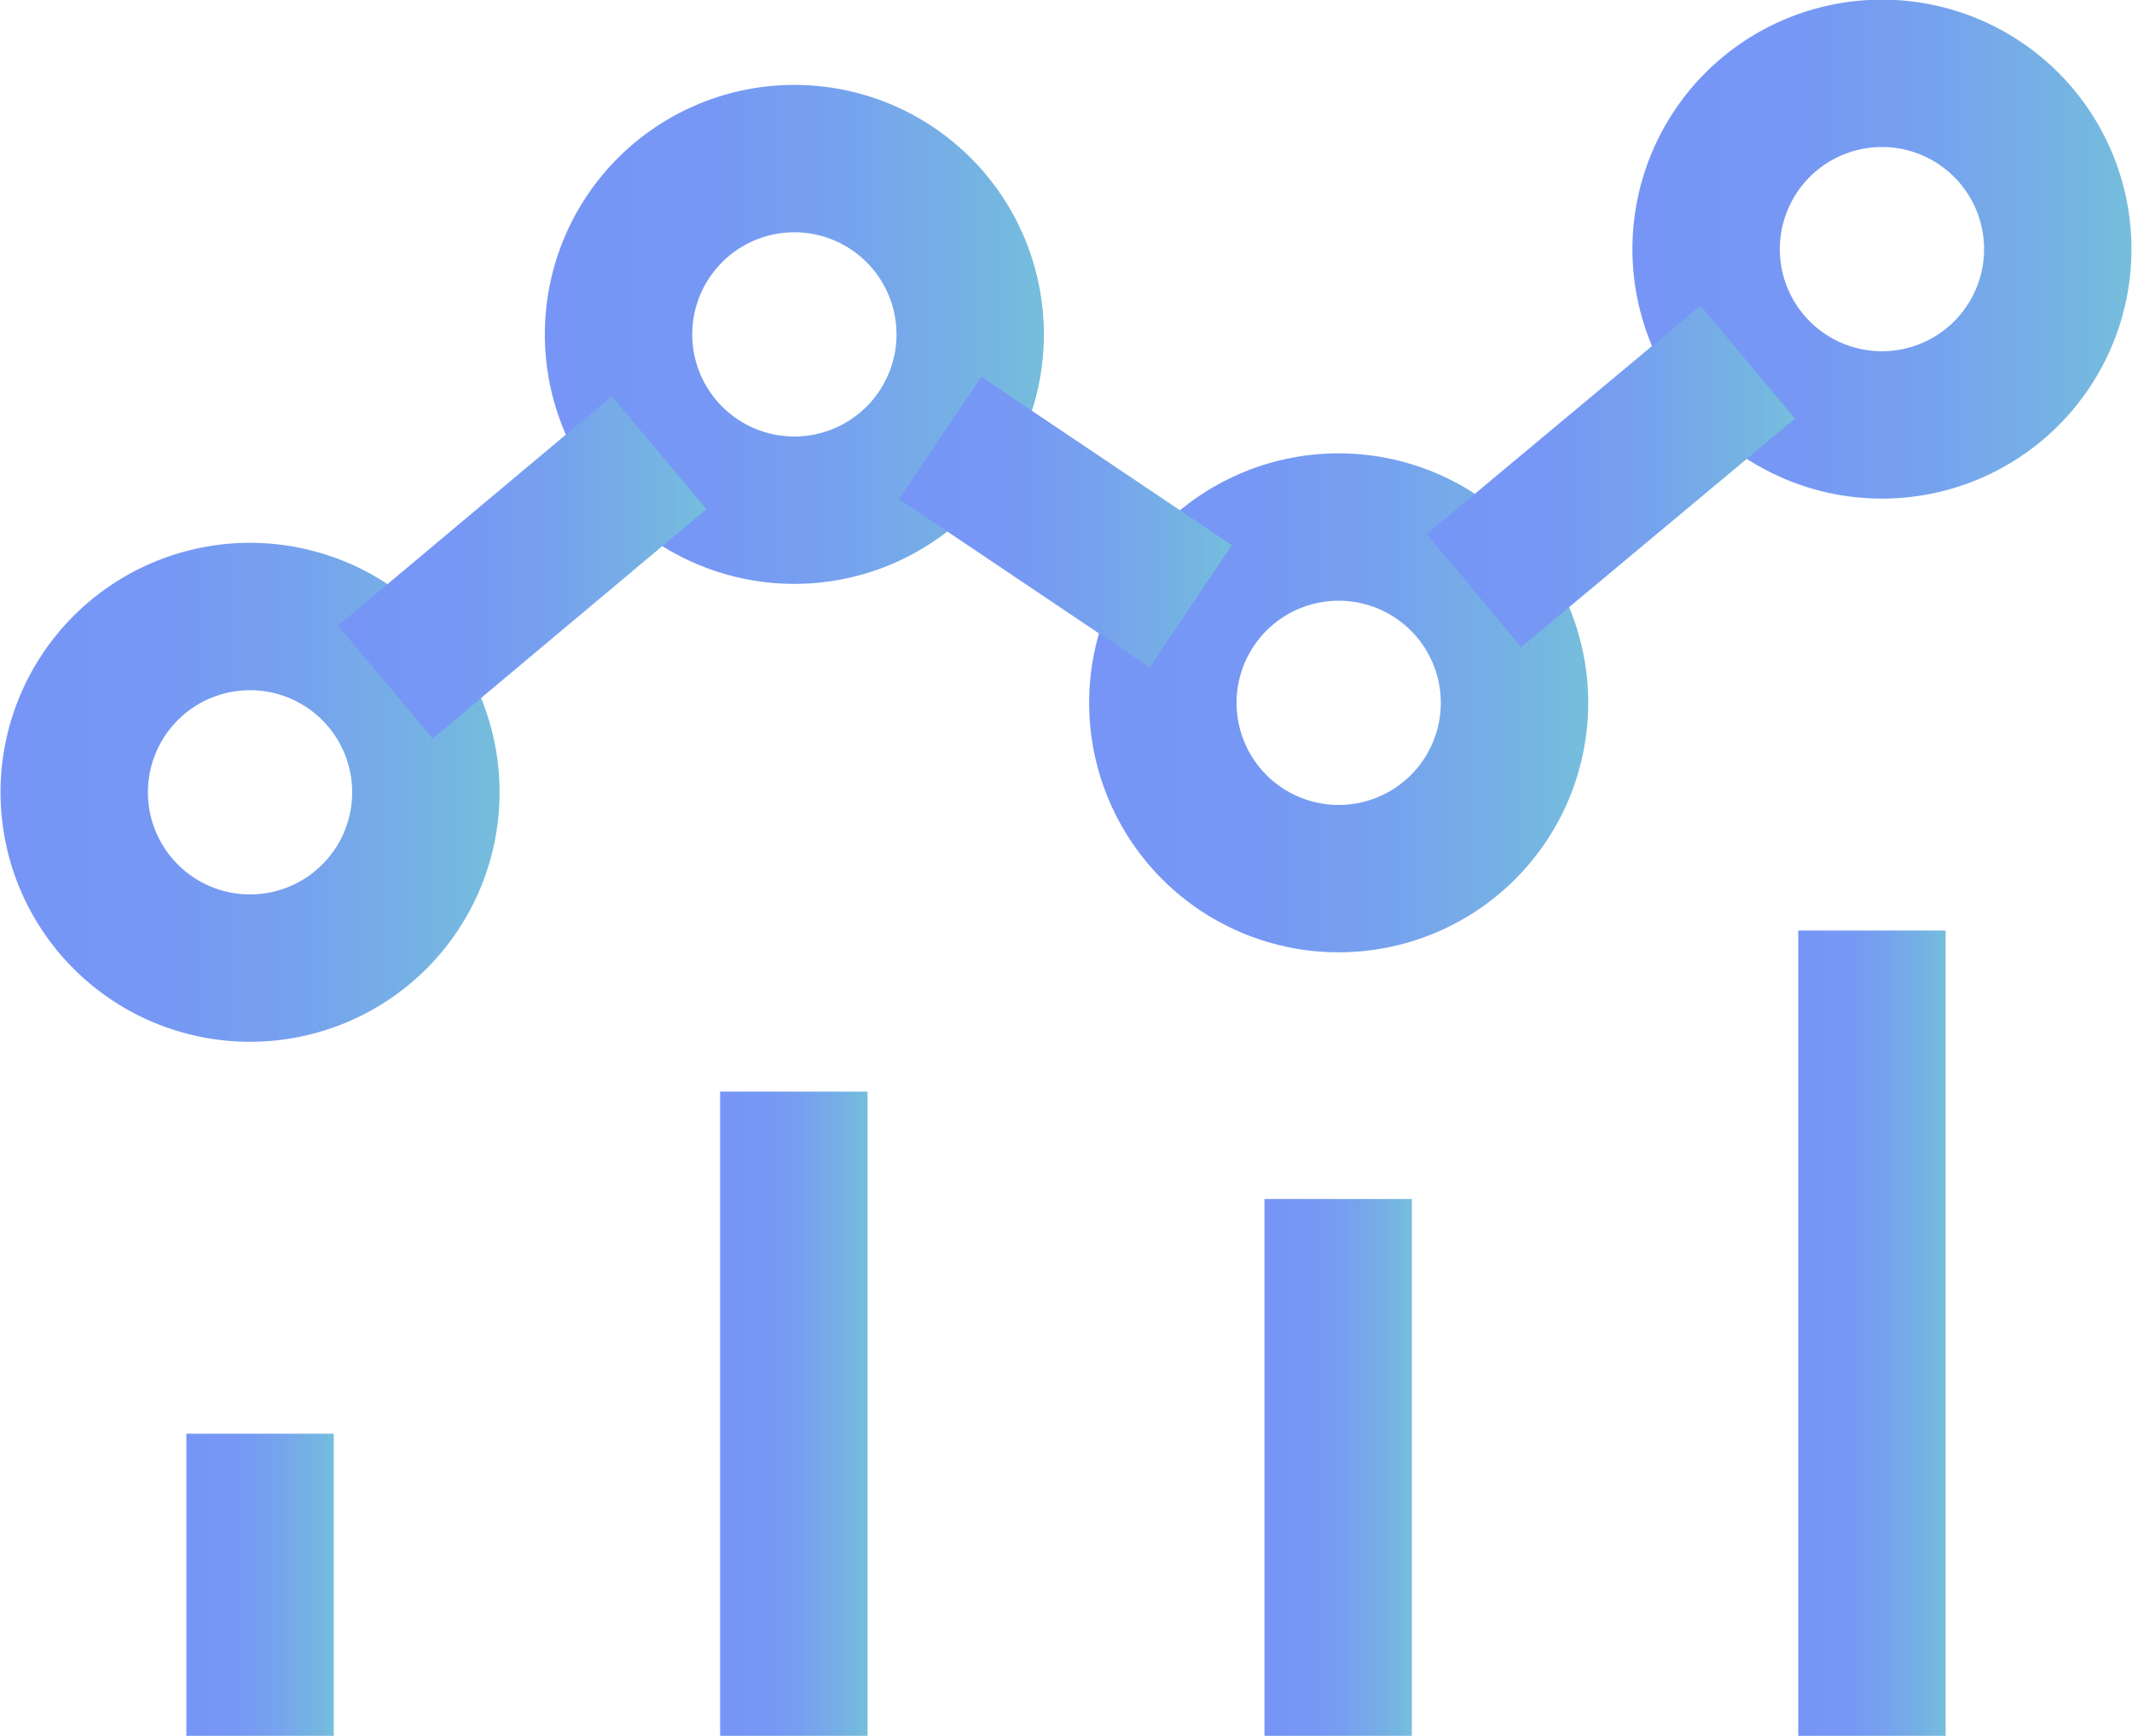<svg xmlns="http://www.w3.org/2000/svg" xmlns:xlink="http://www.w3.org/1999/xlink" width="20.25" height="16.49" viewBox="0 0 20.25 16.49"><defs><style>.cls-1,.cls-10,.cls-11,.cls-2,.cls-3,.cls-4,.cls-5,.cls-6,.cls-7,.cls-8,.cls-9{fill:none;stroke-miterlimit:10;stroke-width:1.4px;}.cls-1{stroke:url(#linear-gradient);}.cls-2{stroke:url(#linear-gradient-2);}.cls-3{stroke:url(#linear-gradient-3);}.cls-4{stroke:url(#linear-gradient-4);}.cls-5{stroke:url(#linear-gradient-5);}.cls-6{stroke:url(#linear-gradient-6);}.cls-7{stroke:url(#linear-gradient-7);}.cls-8{stroke:url(#linear-gradient-8);}.cls-9{stroke:url(#linear-gradient-9);}.cls-10{stroke:url(#linear-gradient-10);}.cls-11{stroke:url(#linear-gradient-11);}</style><linearGradient id="linear-gradient" x1="17.08" y1="12.66" x2="18.48" y2="12.66" gradientUnits="userSpaceOnUse"><stop offset="0" stop-color="#7695f6"/><stop offset="0.34" stop-color="#7698f4"/><stop offset="0.62" stop-color="#76a3ed"/><stop offset="0.89" stop-color="#75b5e2"/><stop offset="1" stop-color="#75bedc"/></linearGradient><linearGradient id="linear-gradient-2" x1="12.01" y1="13.94" x2="13.41" y2="13.94" xlink:href="#linear-gradient"/><linearGradient id="linear-gradient-3" x1="1.77" y1="15.06" x2="3.17" y2="15.06" xlink:href="#linear-gradient"/><linearGradient id="linear-gradient-4" x1="6.84" y1="13.43" x2="8.24" y2="13.43" xlink:href="#linear-gradient"/><linearGradient id="linear-gradient-5" x1="10.34" y1="6.68" x2="15.09" y2="6.68" xlink:href="#linear-gradient"/><linearGradient id="linear-gradient-6" x1="15.51" y1="2.37" x2="20.25" y2="2.37" xlink:href="#linear-gradient"/><linearGradient id="linear-gradient-7" x1="0" y1="7.54" x2="4.75" y2="7.54" xlink:href="#linear-gradient"/><linearGradient id="linear-gradient-8" x1="5.17" y1="3.23" x2="9.92" y2="3.23" xlink:href="#linear-gradient"/><linearGradient id="linear-gradient-9" x1="13.54" y1="4.53" x2="17.05" y2="4.53" xlink:href="#linear-gradient"/><linearGradient id="linear-gradient-10" x1="8.54" y1="4.96" x2="11.7" y2="4.96" xlink:href="#linear-gradient"/><linearGradient id="linear-gradient-11" x1="3.21" y1="5.39" x2="6.71" y2="5.39" xlink:href="#linear-gradient"/></defs><title>ico_report1</title><g id="Layer_2" data-name="Layer 2"><g id="Layer_1-2" data-name="Layer 1"><path class="cls-1" d="M17.78,8.84v7.65"/><path class="cls-2" d="M12.71,11.39v5.1"/><path class="cls-3" d="M2.47,13.62v2.87"/><path class="cls-4" d="M7.54,10.37v6.12"/><path class="cls-5" d="M13.9,5.5a1.67,1.67,0,1,1-2.37,0,1.67,1.67,0,0,1,2.37,0"/><path class="cls-6" d="M19.06,1.19a1.67,1.67,0,1,1-2.37,0,1.67,1.67,0,0,1,2.37,0"/><path class="cls-7" d="M3.56,6.35a1.67,1.67,0,1,1-2.37,0,1.67,1.67,0,0,1,2.37,0"/><path class="cls-8" d="M8.73,2A1.67,1.67,0,1,1,6.36,2,1.67,1.67,0,0,1,8.73,2"/><path class="cls-9" d="M16.6,3.44,14,5.61"/><path class="cls-10" d="M11.31,5.76,8.93,4.16"/><path class="cls-11" d="M3.66,6.48,6.26,4.3"/></g></g></svg>
